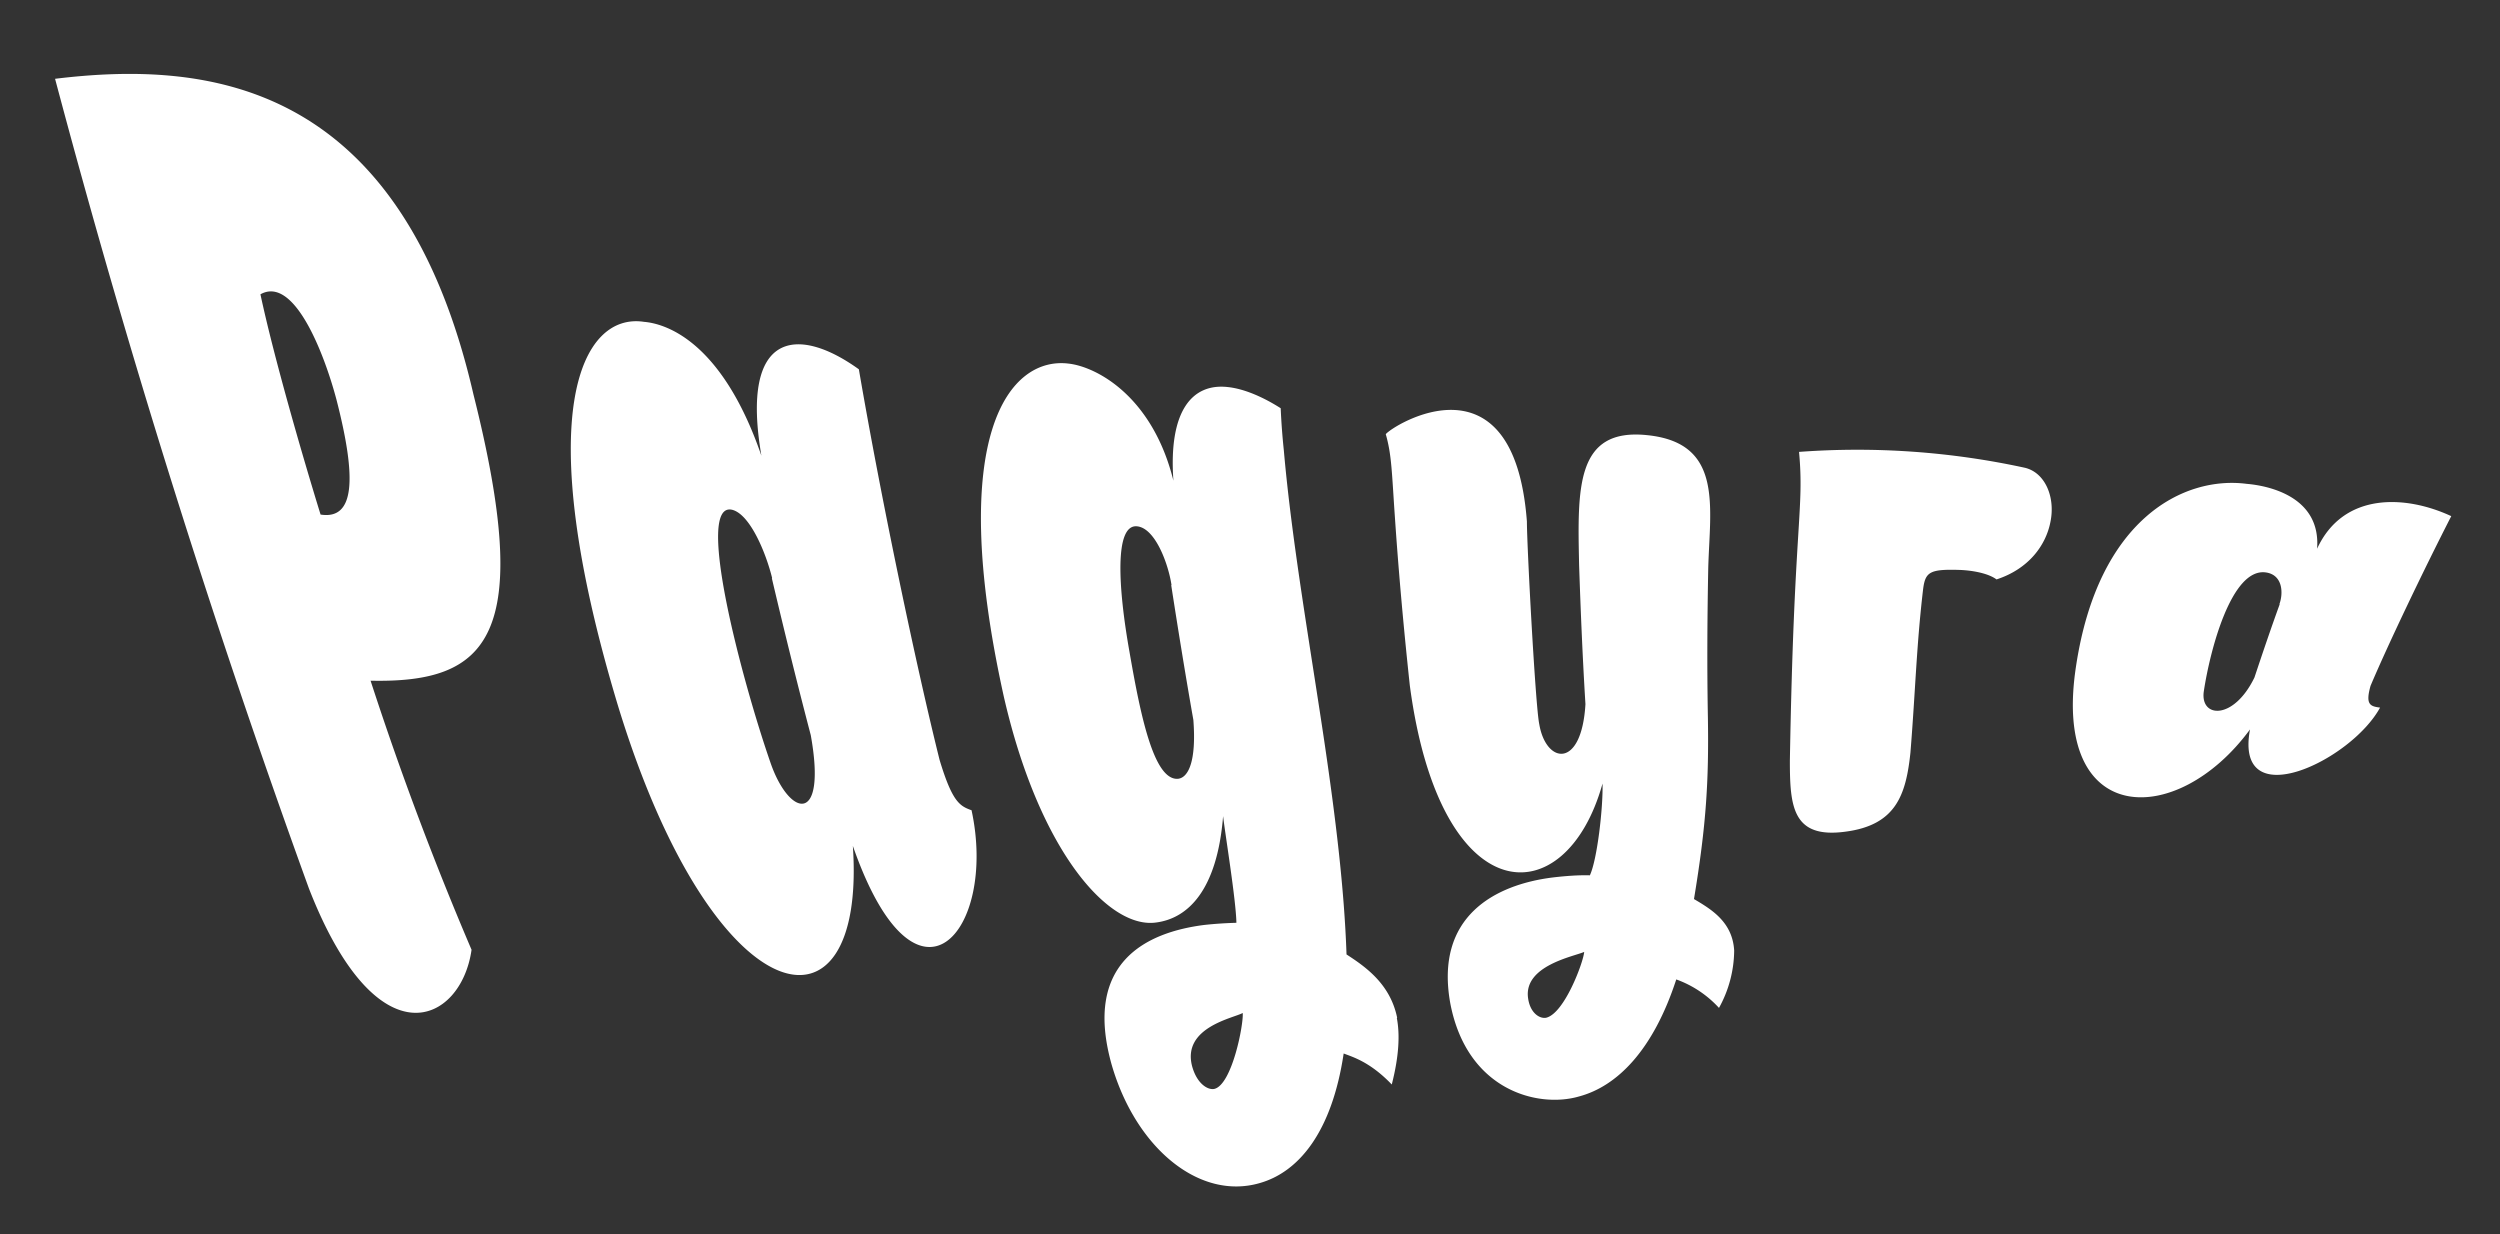 <svg xmlns="http://www.w3.org/2000/svg" xmlns:xlink="http://www.w3.org/1999/xlink" width="79" height="39" viewBox="0 0 79 39"><rect x="0" y="0" width="79" height="39" fill="#333333" stroke="none"/><defs><path id="zo9ba" d="M195.9 997.02c-.33 2.31-2.97 3.62-5.14-1.95a304.16 304.16 0 0 1-8.02-25.58c4.77-.58 10.93.02 13.22 9.97 1.93 7.67.47 9.13-3.25 9.05a101.4 101.4 0 0 0 3.19 8.5zm-4.77-13.76c1.08.17 1.15-1.12.5-3.64-.38-1.43-1.33-3.92-2.4-3.32.41 1.93 1.31 5.05 1.9 6.96zm20.57 9.34c.83 3.82-1.74 6.9-3.75 1.13.44 6.42-4.38 5.49-7.41-4.39-2.82-9.32-1.16-12.47.81-12.17.6.05 2.43.51 3.71 4.23-.68-3.98 1.18-4.1 3.08-2.73.72 4.2 1.83 9.45 2.55 12.34.4 1.33.64 1.46 1 1.59zm-6.3-7.33c-.19-.78-.69-2.01-1.26-2.16-1.2-.29.29 5.34 1.2 7.97.59 1.74 1.8 2.04 1.28-.85-.43-1.64-.84-3.3-1.23-4.96zm19.74 13.9c.1.52.07 1.2-.16 2.1-.69-.72-1.24-.87-1.52-.98-.37 2.47-1.41 3.75-2.67 4.1-1.9.54-3.9-1.12-4.66-3.74-.92-3.26 1.13-4.19 2.91-4.42.36-.04.7-.06 1.03-.07-.01-.7-.36-2.84-.42-3.37-.19 2.37-1.13 3.23-2.11 3.36-1.5.22-3.7-2.24-4.82-7.14-1.84-8.32.2-10.75 2.05-10.52.88.1 2.65 1.03 3.31 3.7-.16-2.22.6-3.08 1.71-2.96.5.05 1.1.3 1.68.67.02.45.05.86.1 1.34.25 2.86.82 6.1 1.28 9.2.35 2.37.63 4.64.7 6.72.6.39 1.38.93 1.6 2zm-7.12-13.68c-.1-.67-.52-1.83-1.11-1.86-.69-.03-.58 1.93-.22 3.96.35 2.02.77 4.07 1.53 4.02.33-.03.59-.55.49-1.86-.25-1.42-.48-2.84-.7-4.26zm.65 15.2c.15.55.49.76.7.72.56-.13.93-2.03.9-2.4-.28.16-1.92.45-1.6 1.68zm10.62-2.13c.07.46.37.64.57.6.58-.14 1.18-1.77 1.2-2.08-.3.14-1.94.43-1.77 1.48zm5.68-8.86c.03 1.96-.05 3.36-.44 5.71.54.32 1.22.72 1.27 1.63a3.8 3.8 0 0 1-.48 1.81 3.38 3.38 0 0 0-1.35-.9c-.73 2.24-1.87 3.38-3.08 3.7-1.28.37-3.53-.18-4.06-2.94-.5-2.76 1.42-3.75 3.22-3.98.42-.05.83-.08 1.19-.07.23-.49.42-2.13.4-2.9-1.16 4.17-5.13 4.13-6.09-3.1-.19-1.77-.35-3.53-.47-5.3-.1-1.43-.1-1.98-.29-2.64.22-.28 4.05-2.68 4.46 2.76 0 .77.27 5.84.39 6.4.21 1.26 1.34 1.44 1.46-.63-.09-1.45-.15-2.92-.2-4.38-.05-2.43-.12-4.35 2.14-4.12 2.43.24 1.99 2.26 1.94 4.22-.03 1.58-.04 3.15-.01 4.73zm7.97-4.69c-.96-.03-1.1.06-1.17.61-.21 1.78-.24 3.17-.4 5.16-.14 1.33-.45 2.29-2.05 2.5-1.68.23-1.76-.8-1.76-2.24.13-7.54.46-7.91.29-9.76a24.93 24.93 0 0 1 7.13.5c.65.15.98.94.81 1.73-.14.7-.66 1.46-1.7 1.8-.24-.18-.7-.28-1.15-.3zm12.97 3.66c-.17.6-.01.65.3.69-.92 1.69-4.62 3.44-4.11.69-2.32 3.16-6.27 3.09-5.5-1.98.7-4.69 3.42-6.04 5.4-5.78.6.05 2.35.36 2.22 2.05.83-1.8 2.8-1.7 4.24-1.03-.9 1.76-2 4.06-2.55 5.36zm-2.88-2.58c.13-.36.1-.92-.42-1-1.1-.17-1.78 2.49-1.97 3.76-.12.84.94.92 1.6-.44.26-.78.52-1.55.8-2.32z"/></defs><g><g transform="translate(-181 -967)"><use fill="#fff" xlink:href="#zo9ba"/></g></g></svg>